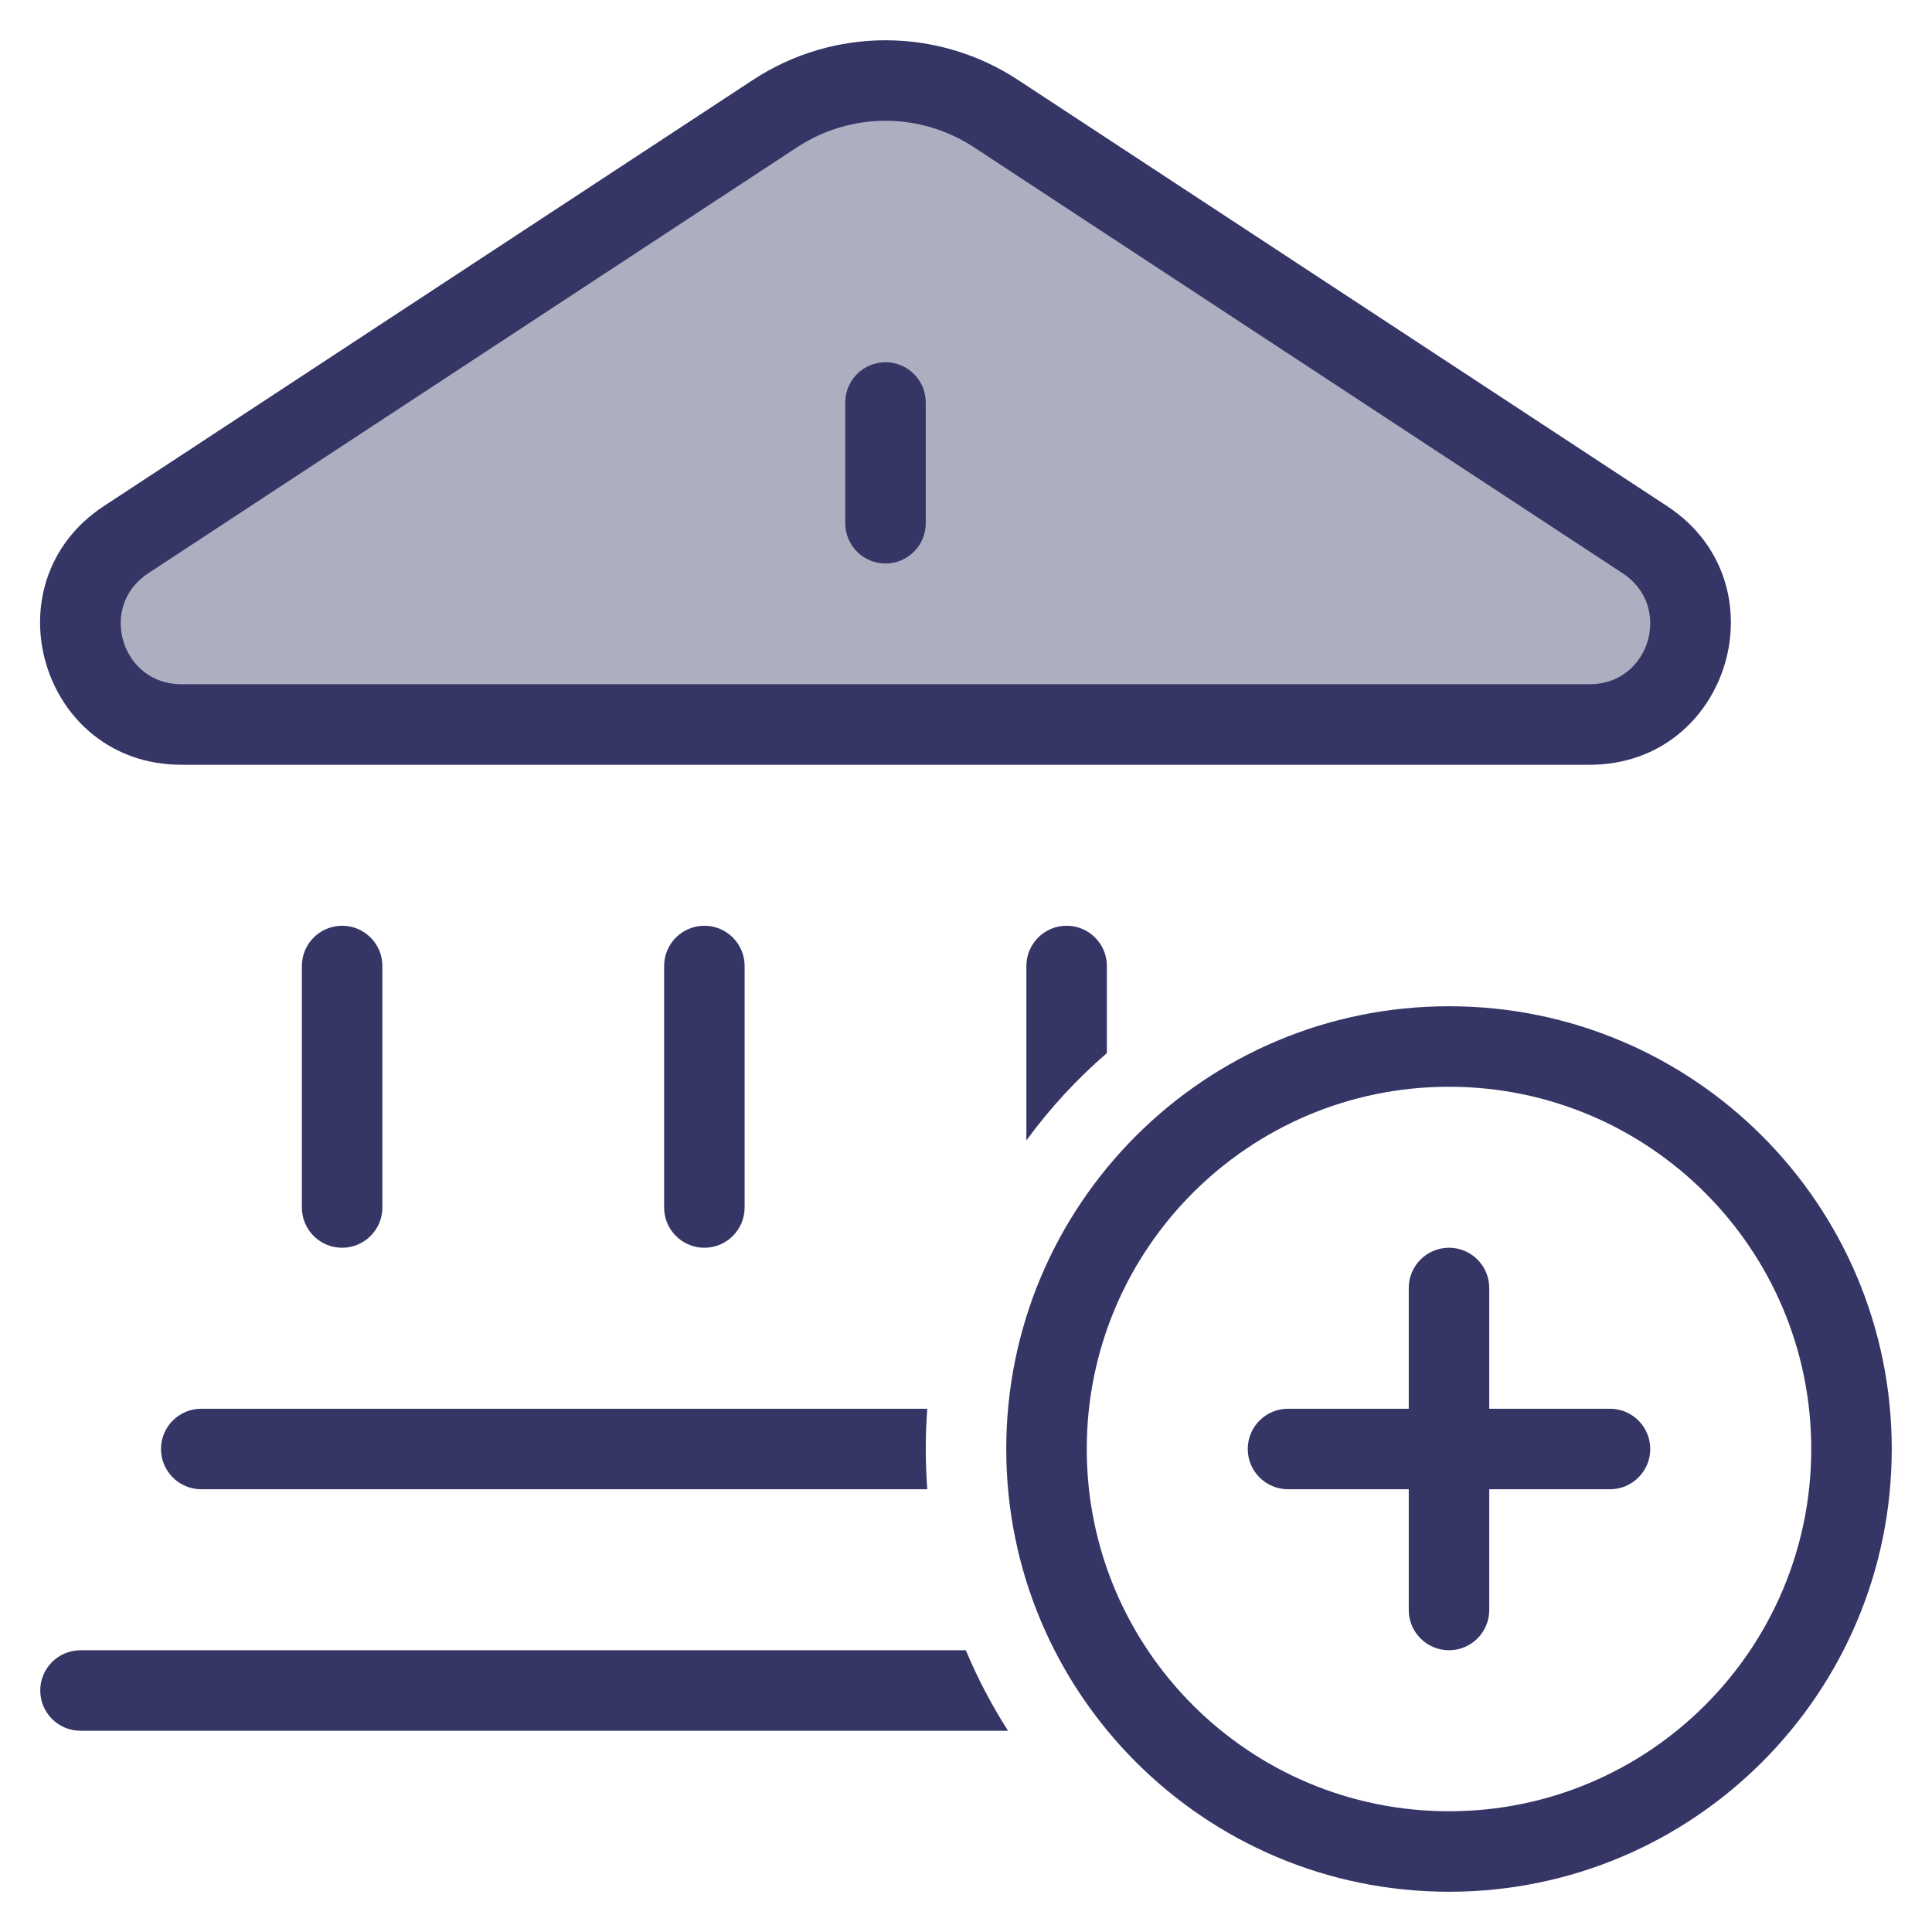 <svg width="24" height="24" viewBox="0 0 24 24" fill="none" xmlns="http://www.w3.org/2000/svg">
<g clip-path="url(#clip0_9001_269062)">
<path opacity="0.4" d="M19.749 9H2.251C1.01 9 0.527 7.386 1.565 6.705L9.628 1.411C10.46 0.864 11.539 0.864 12.372 1.411L20.435 6.705C21.472 7.386 20.99 9 19.749 9Z" fill="#353566"/>
<path d="M11 4.5C11.276 4.5 11.5 4.724 11.5 5V6.5C11.5 6.776 11.276 7 11 7C10.724 7 10.5 6.776 10.5 6.5V5C10.5 4.724 10.724 4.5 11 4.5Z" fill="#353566"/>
<path fill-rule="evenodd" clip-rule="evenodd" d="M12.646 0.993C11.647 0.336 10.353 0.336 9.353 0.993L1.29 6.287C-0.162 7.241 0.513 9.5 2.251 9.5H19.749C21.486 9.5 22.162 7.241 20.709 6.287L12.646 0.993ZM9.902 1.829C10.569 1.391 11.431 1.391 12.098 1.829L20.16 7.123C20.783 7.532 20.494 8.5 19.749 8.5H2.251C1.506 8.5 1.217 7.532 1.839 7.123L9.902 1.829Z" fill="#353566"/>
<path d="M4.75 12C4.75 11.724 4.526 11.5 4.25 11.5C3.974 11.5 3.75 11.724 3.75 12V15C3.75 15.276 3.974 15.5 4.25 15.5C4.526 15.5 4.75 15.276 4.75 15V12Z" fill="#353566"/>
<path d="M8.75 11.5C9.026 11.5 9.25 11.724 9.25 12V15C9.25 15.276 9.026 15.5 8.75 15.5C8.474 15.5 8.25 15.276 8.25 15V12C8.25 11.724 8.474 11.5 8.75 11.5Z" fill="#353566"/>
<path d="M13.75 12C13.75 11.724 13.526 11.5 13.25 11.5C12.974 11.5 12.75 11.724 12.75 12V14.167C13.041 13.768 13.377 13.404 13.75 13.082V12Z" fill="#353566"/>
<path d="M2.5 17.5H11.519C11.507 17.665 11.5 17.832 11.5 18C11.5 18.168 11.507 18.335 11.519 18.5H2.5C2.224 18.5 2 18.276 2 18C2 17.724 2.224 17.5 2.5 17.5Z" fill="#353566"/>
<path d="M1 20.5H11.998C12.144 20.85 12.32 21.184 12.522 21.5H1C0.724 21.5 0.5 21.276 0.5 21C0.5 20.724 0.724 20.5 1 20.5Z" fill="#353566"/>
<path d="M20.5 18C20.5 18.276 20.276 18.5 20 18.5H18.5V20C18.5 20.276 18.276 20.5 18 20.5C17.724 20.5 17.5 20.276 17.5 20V18.5H16C15.724 18.5 15.5 18.276 15.5 18C15.5 17.724 15.724 17.5 16 17.5H17.5V16C17.5 15.724 17.724 15.5 18 15.5C18.276 15.5 18.5 15.724 18.5 16V17.5H20C20.276 17.5 20.5 17.724 20.5 18Z" fill="#353566"/>
<path fill-rule="evenodd" clip-rule="evenodd" d="M18 12.5C14.963 12.5 12.5 14.962 12.5 18C12.5 21.038 14.963 23.5 18 23.5C21.038 23.5 23.5 21.038 23.5 18C23.5 14.962 21.038 12.5 18 12.5ZM13.5 18C13.5 15.515 15.515 13.5 18 13.5C20.485 13.5 22.5 15.515 22.5 18C22.5 20.485 20.485 22.5 18 22.5C15.515 22.5 13.5 20.485 13.5 18Z" fill="#353566"/>
</g>
<defs>
<clipPath id="clip0_9001_269062">
<rect width="24" height="24" fill="white"/>
</clipPath>
</defs>
</svg>
